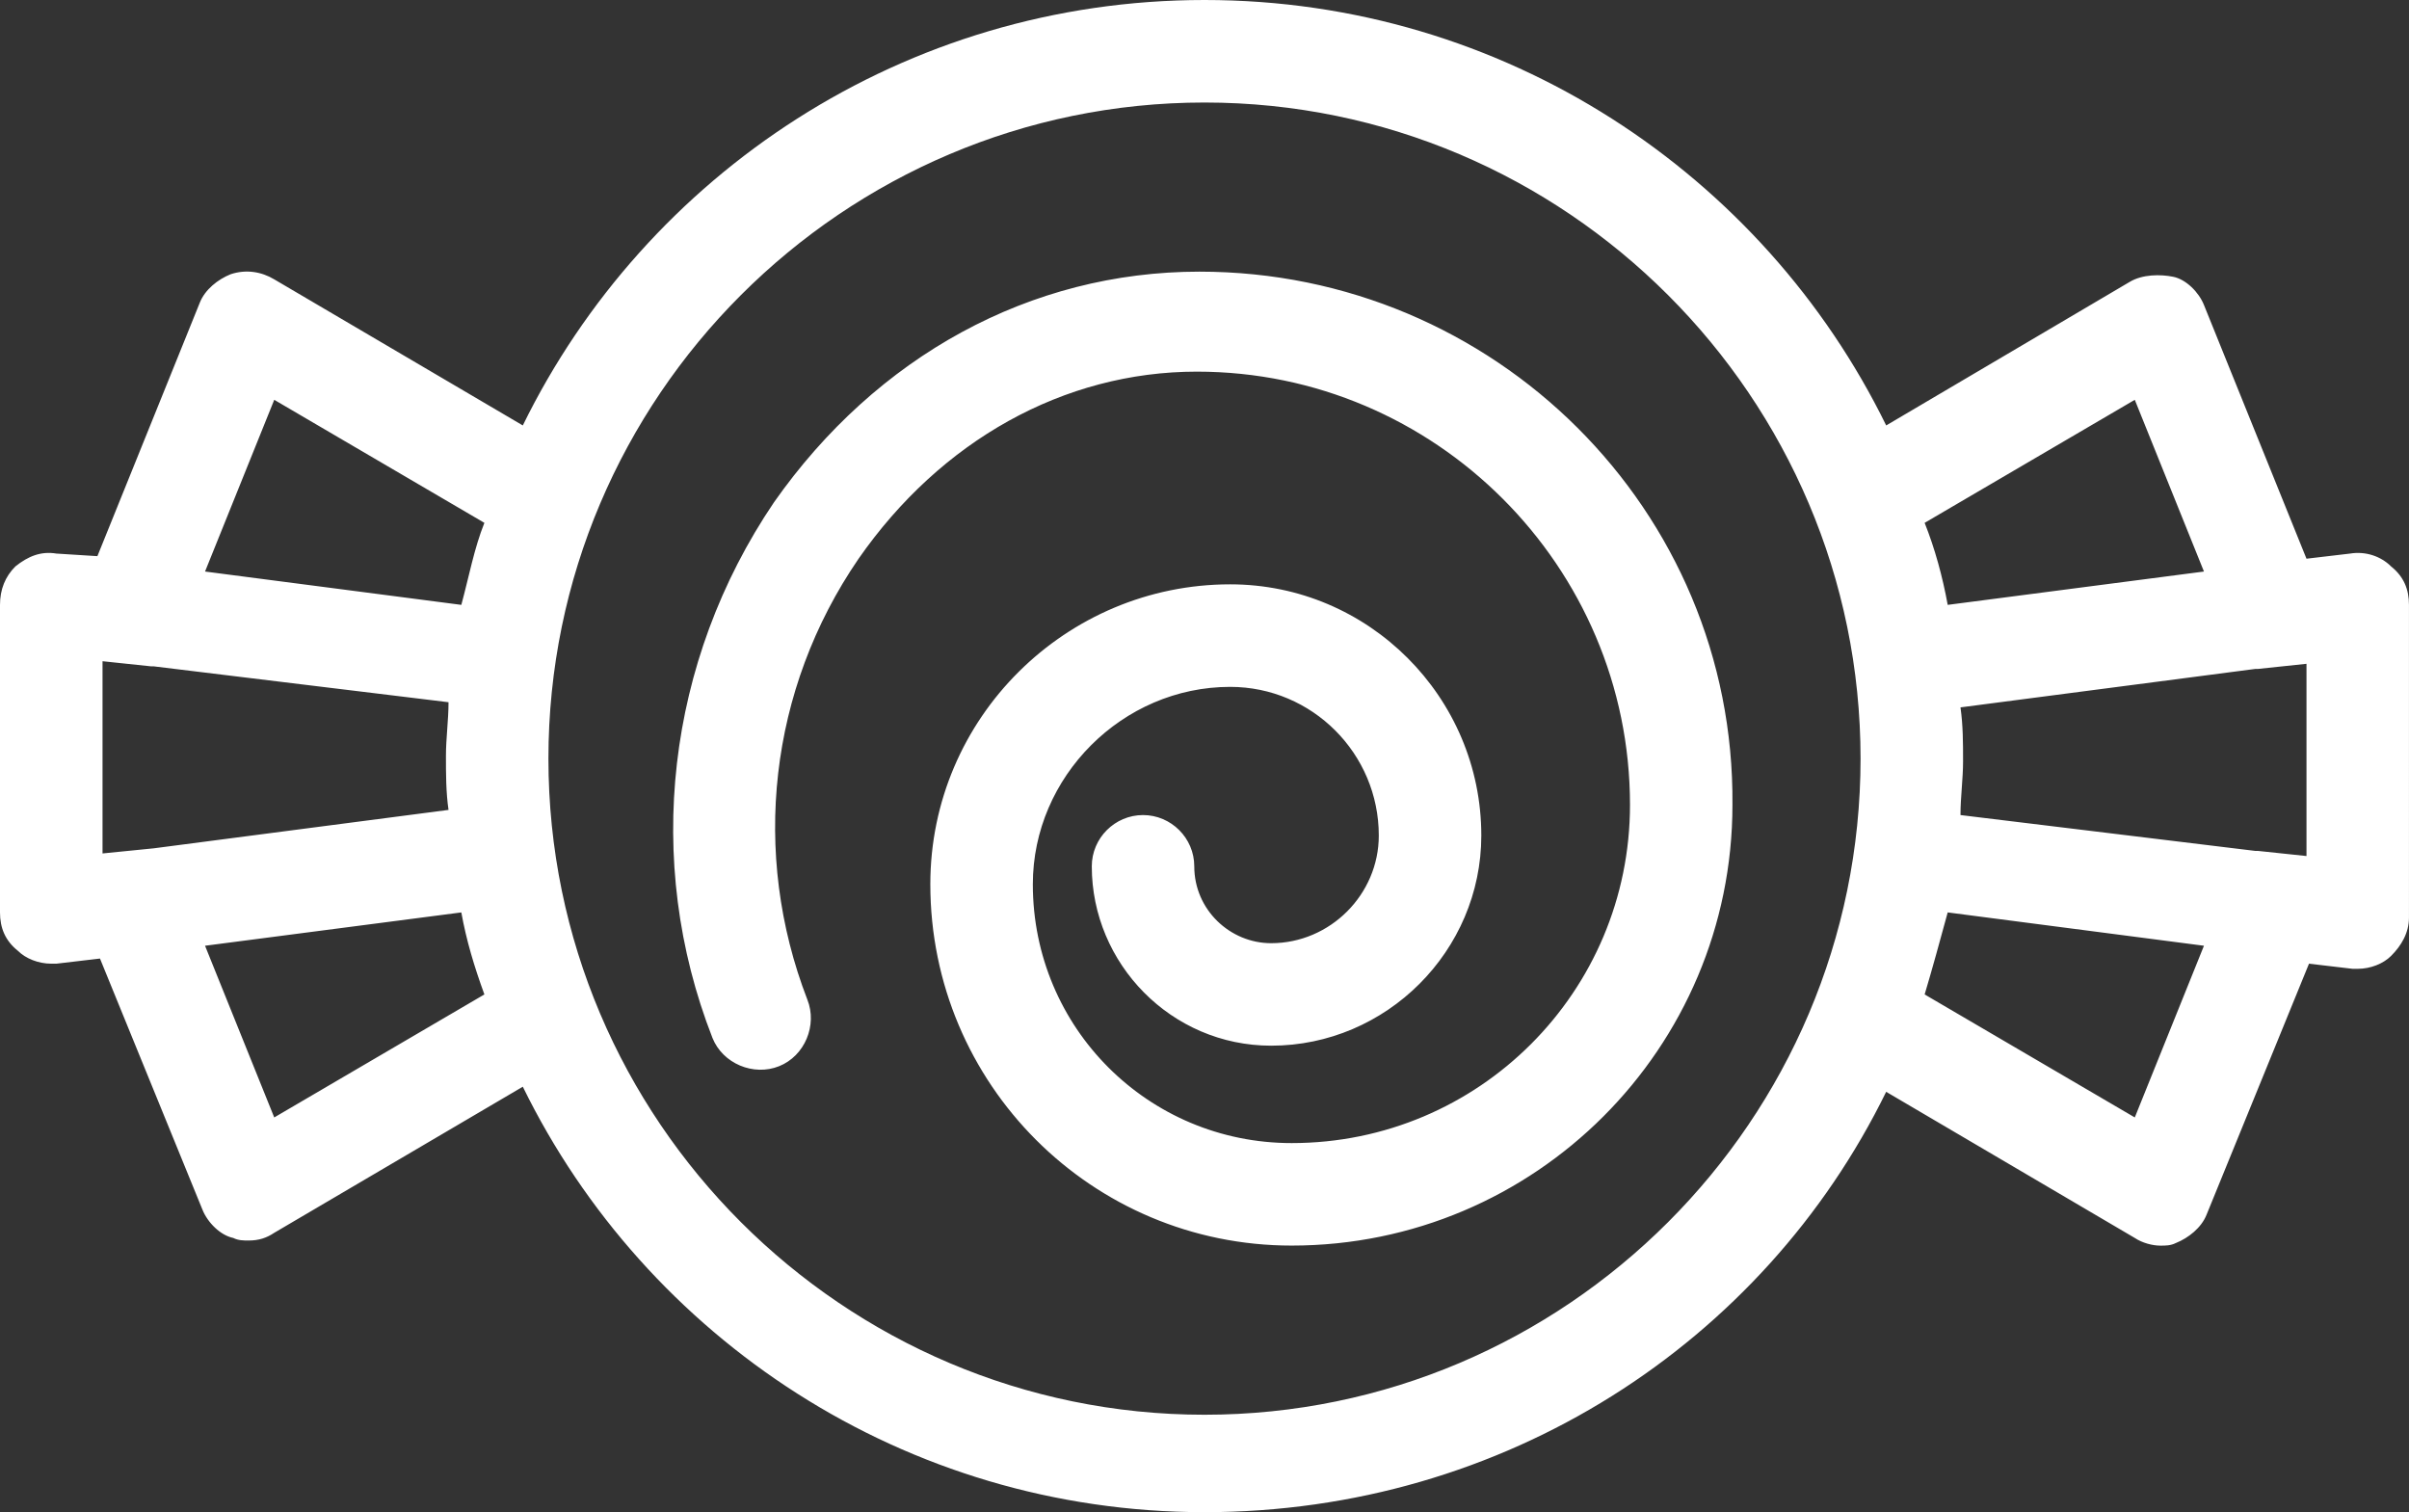 <svg version="1.1" id="图层_1" x="0px" y="0px" width="97.129px" height="60.965px" viewBox="0 0 97.129 60.965" enable-background="new 0 0 97.129 60.965" xml:space="preserve" xmlns="http://www.w3.org/2000/svg" xmlns:xlink="http://www.w3.org/1999/xlink" xmlns:xml="http://www.w3.org/XML/1998/namespace">
  <rect x="0" y="0" width="97.129" height="60.965" fill="#333333" stroke="none"/>
  <path fill="#FFFFFF" d="M96.405,22.835c-0.412-0.413-1.033-0.619-1.652-0.517l-1.757,0.207l-4.134-10.229
	c-0.206-0.517-0.723-1.033-1.239-1.137s-1.24-0.104-1.757,0.207l-9.816,5.786C71.091,7.026,60.654,0,48.564,0
	C36.476,0,26.039,7.026,21.079,17.152l-10.022-5.89C10.54,10.952,9.92,10.85,9.3,11.056c-0.517,0.207-1.033,0.62-1.24,1.137
	L3.927,22.422l-1.653-0.104c-0.62-0.103-1.137,0.104-1.653,0.517C0.207,23.249,0,23.766,0,24.386v12.399
	c0,0.62,0.207,1.137,0.724,1.55c0.31,0.31,0.826,0.517,1.343,0.517c0.104,0,0.207,0,0.207,0l1.757-0.207l4.133,10.127
	c0.207,0.517,0.724,1.033,1.24,1.137c0.206,0.104,0.413,0.104,0.62,0.104c0.413,0,0.723-0.104,1.033-0.311l10.022-5.89
	c4.96,10.126,15.396,17.153,27.485,17.153c12.09,0,22.526-6.82,27.485-16.947l10.023,5.891c0.31,0.207,0.723,0.31,1.033,0.31
	c0.207,0,0.413,0,0.619-0.103c0.518-0.207,1.033-0.621,1.24-1.137l4.133-10.127l1.758,0.207c0.103,0,0.206,0,0.206,0
	c0.517,0,1.033-0.207,1.343-0.518c0.414-0.412,0.724-0.93,0.724-1.549V24.386C97.129,23.766,96.923,23.249,96.405,22.835z
	 M6.2,34.201C6.2,34.201,6.097,34.201,6.2,34.201l-2.066,0.207v-7.75l1.963,0.207c0,0,0,0,0.104,0l11.883,1.446
	c0,0.724-0.104,1.447-0.104,2.17c0,0.724,0,1.447,0.104,2.171L6.2,34.201z M11.057,45.051l-2.79-6.922L18.6,36.785
	c0.206,1.137,0.517,2.17,0.93,3.307L11.057,45.051z M18.6,24.386L8.267,23.042l2.79-6.923l8.473,4.96
	C19.116,22.112,18.909,23.249,18.6,24.386z M48.564,57.037c-14.569,0-26.452-11.883-26.452-26.452S33.995,4.133,48.564,4.133
	s26.452,11.883,26.452,26.452S63.134,57.037,48.564,57.037z M86.073,16.119l2.789,6.923L78.53,24.386
	c-0.207-1.137-0.518-2.273-0.93-3.307L86.073,16.119z M86.073,45.051l-8.473-4.959c0.31-1.033,0.619-2.17,0.93-3.307l10.332,1.344
	L86.073,45.051z M92.996,34.512l-1.964-0.207c0,0,0,0-0.104,0l-11.883-1.445c0-0.725,0.104-1.447,0.104-2.171s0-1.446-0.104-2.17
	l11.883-1.55c0,0,0,0,0.104,0l1.964-0.207V34.512z M69.851,32.445c0,9.816-7.957,17.772-17.773,17.772
	c-8.059,0-14.568-6.51-14.568-14.569c0-6.717,5.477-12.09,12.089-12.09c5.58,0,10.126,4.547,10.126,10.127
	c0,4.649-3.822,8.473-8.473,8.473c-4.029,0-7.232-3.307-7.232-7.232c0-1.137,0.93-2.066,2.066-2.066s2.066,0.93,2.066,2.066
	c0,1.756,1.446,3.1,3.1,3.1c2.377,0,4.34-1.963,4.34-4.34c0-3.307-2.687-5.994-5.993-5.994c-4.339,0-7.956,3.617-7.956,7.957
	c0,5.787,4.65,10.436,10.436,10.436c7.544,0,13.641-6.096,13.641-13.639c0-9.61-7.854-17.463-17.463-17.463
	c-5.373,0-10.333,2.79-13.64,7.543c-3.616,5.27-4.34,11.883-2.066,17.773c0.413,1.033-0.104,2.273-1.137,2.686
	c-1.033,0.414-2.273-0.104-2.687-1.137c-2.79-7.129-1.859-15.189,2.479-21.596c4.134-5.89,10.333-9.3,17.153-9.3
	C60.241,10.952,69.954,20.563,69.851,32.445z" class="color c1"/>
</svg>